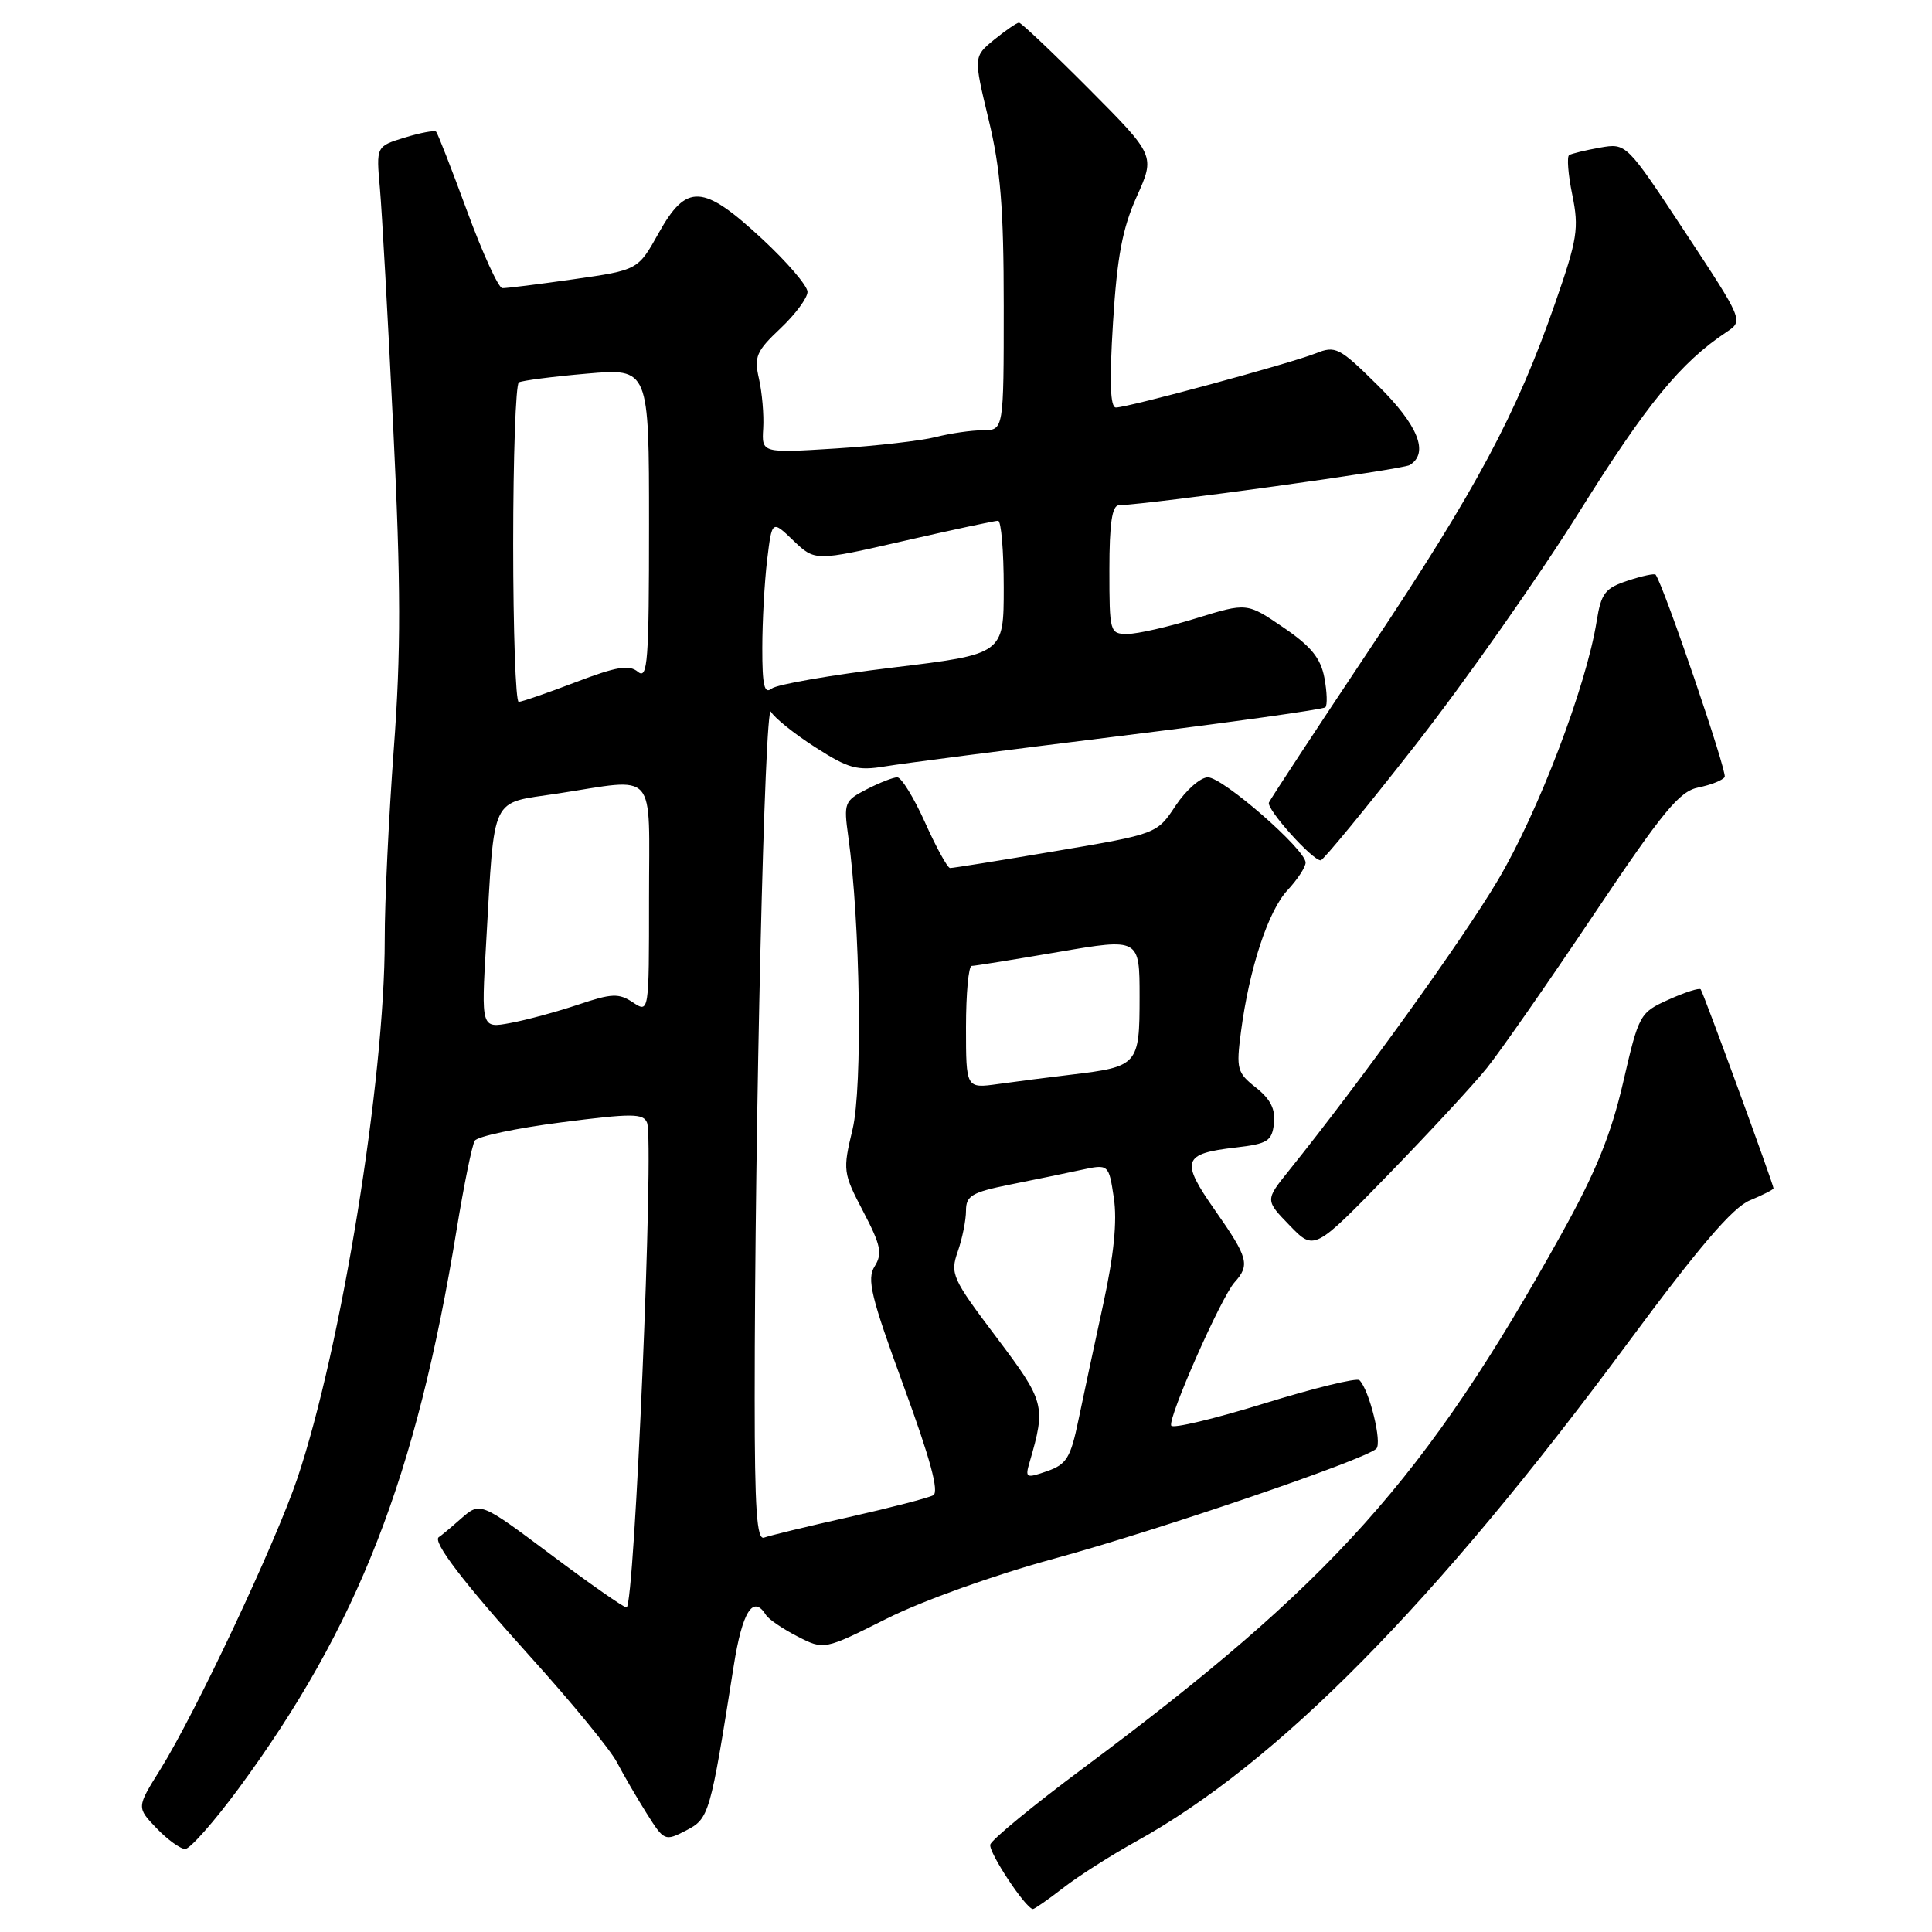 <?xml version="1.0" encoding="UTF-8" standalone="no"?>
<!DOCTYPE svg PUBLIC "-//W3C//DTD SVG 1.1//EN" "http://www.w3.org/Graphics/SVG/1.1/DTD/svg11.dtd" >
<svg xmlns="http://www.w3.org/2000/svg" xmlns:xlink="http://www.w3.org/1999/xlink" version="1.1" viewBox="0 0 256 256">
 <g >
 <path fill="currentColor"
d=" M 140.86 250.17 C 142.86 248.61 147.20 245.85 150.50 244.02 C 169.28 233.63 190.10 212.54 215.71 177.93 C 225.12 165.22 229.58 160.00 231.86 159.06 C 233.59 158.34 235.00 157.62 235.00 157.46 C 235.00 156.94 225.70 131.52 225.35 131.09 C 225.17 130.87 223.26 131.48 221.11 132.45 C 217.27 134.18 217.16 134.38 215.07 143.44 C 213.45 150.41 211.45 155.33 206.86 163.58 C 188.89 195.92 176.51 209.74 143.56 234.27 C 136.93 239.21 131.37 243.78 131.22 244.42 C 130.97 245.43 135.88 252.86 136.86 252.96 C 137.05 252.98 138.85 251.73 140.86 250.17 Z  M 31.61 237.00 C 47.43 215.51 55.18 195.65 60.52 162.85 C 61.48 156.99 62.55 151.73 62.91 151.15 C 63.26 150.58 68.42 149.48 74.37 148.72 C 83.76 147.51 85.26 147.52 85.74 148.77 C 86.69 151.25 84.08 213.00 83.02 213.00 C 82.65 213.00 78.14 209.85 72.99 205.99 C 63.64 198.99 63.64 198.99 61.07 201.24 C 59.66 202.49 58.35 203.57 58.17 203.66 C 57.18 204.16 61.42 209.71 70.25 219.50 C 75.72 225.55 80.88 231.85 81.74 233.50 C 82.60 235.15 84.37 238.19 85.67 240.26 C 88.00 243.96 88.09 244.00 90.91 242.55 C 93.97 240.96 94.10 240.52 97.22 220.75 C 98.36 213.51 99.80 211.25 101.51 214.01 C 101.85 214.56 103.72 215.83 105.66 216.83 C 109.19 218.64 109.19 218.64 117.49 214.48 C 122.23 212.10 131.72 208.70 139.64 206.54 C 153.41 202.78 180.72 193.47 182.36 191.97 C 183.18 191.22 181.45 184.18 180.13 182.88 C 179.78 182.54 174.10 183.93 167.50 185.97 C 160.90 188.01 155.36 189.33 155.19 188.90 C 154.76 187.83 161.81 171.89 163.58 169.92 C 165.66 167.61 165.41 166.67 160.99 160.36 C 156.38 153.78 156.69 152.86 163.75 152.05 C 167.97 151.56 168.53 151.21 168.81 148.87 C 169.02 146.98 168.35 145.64 166.43 144.12 C 163.92 142.15 163.79 141.65 164.43 136.75 C 165.53 128.33 168.04 120.70 170.61 117.95 C 171.92 116.54 173.00 114.90 173.00 114.30 C 173.00 112.57 162.03 103.00 160.05 103.00 C 159.07 103.00 157.15 104.69 155.78 106.75 C 153.30 110.50 153.30 110.50 139.90 112.77 C 132.53 114.02 126.22 115.03 125.89 115.02 C 125.55 115.01 124.06 112.30 122.58 109.00 C 121.10 105.70 119.44 103.00 118.89 103.00 C 118.35 103.00 116.52 103.72 114.83 104.59 C 111.89 106.11 111.78 106.38 112.40 110.84 C 113.99 122.18 114.31 144.06 112.97 149.64 C 111.66 155.09 111.70 155.41 114.38 160.53 C 116.72 165.00 116.95 166.10 115.90 167.79 C 114.83 169.49 115.40 171.81 119.73 183.64 C 123.27 193.29 124.46 197.69 123.66 198.13 C 123.02 198.48 118.00 199.78 112.50 201.02 C 107.00 202.25 101.94 203.48 101.25 203.74 C 100.28 204.11 100.00 200.03 100.00 185.36 C 100.00 149.18 101.33 92.84 102.15 94.30 C 102.60 95.11 105.24 97.23 108.02 99.01 C 112.43 101.84 113.58 102.16 117.28 101.55 C 119.60 101.16 133.56 99.36 148.30 97.54 C 163.04 95.72 175.33 94.00 175.62 93.72 C 175.90 93.44 175.84 91.68 175.49 89.81 C 175.00 87.21 173.73 85.64 170.04 83.13 C 165.23 79.85 165.23 79.85 158.51 81.92 C 154.81 83.07 150.71 84.00 149.39 84.00 C 147.06 84.00 147.00 83.80 147.00 75.50 C 147.00 69.39 147.35 66.99 148.25 66.95 C 152.95 66.76 185.84 62.22 186.80 61.62 C 189.39 60.02 187.92 56.35 182.57 51.07 C 177.46 46.02 176.97 45.77 174.32 46.83 C 170.98 48.16 149.45 54.00 147.87 54.00 C 147.11 54.00 146.99 50.64 147.48 42.75 C 148.02 34.02 148.72 30.28 150.62 26.05 C 153.07 20.61 153.07 20.61 144.31 11.80 C 139.49 6.96 135.31 3.00 135.02 3.00 C 134.73 3.01 133.26 4.02 131.74 5.25 C 128.99 7.50 128.99 7.50 130.99 15.81 C 132.58 22.40 133.00 27.54 133.00 40.56 C 133.00 57.00 133.00 57.00 130.25 57.01 C 128.74 57.01 125.92 57.42 124.00 57.91 C 122.08 58.40 116.10 59.09 110.72 59.43 C 100.93 60.04 100.93 60.04 101.13 56.77 C 101.24 54.97 100.98 52.02 100.57 50.20 C 99.90 47.26 100.21 46.54 103.41 43.52 C 105.38 41.66 107.00 39.48 107.00 38.67 C 107.00 37.87 104.27 34.69 100.94 31.61 C 93.13 24.37 90.97 24.26 87.27 30.89 C 84.54 35.78 84.54 35.78 76.02 37.00 C 71.33 37.67 67.08 38.20 66.56 38.18 C 66.05 38.16 63.95 33.57 61.90 27.99 C 59.85 22.41 58.00 17.67 57.79 17.45 C 57.57 17.24 55.70 17.59 53.62 18.23 C 49.84 19.39 49.84 19.39 50.34 24.94 C 50.61 28.00 51.41 42.31 52.11 56.75 C 53.13 77.60 53.14 86.35 52.18 99.25 C 51.52 108.19 50.97 119.55 50.98 124.50 C 50.99 143.04 45.22 178.60 39.42 195.84 C 36.50 204.49 25.93 226.95 21.22 234.50 C 18.10 239.49 18.10 239.49 20.74 242.25 C 22.19 243.76 23.90 245.00 24.54 245.00 C 25.18 245.00 28.36 241.40 31.61 237.00 Z  M 197.03 141.50 C 198.80 139.30 205.16 130.17 211.16 121.22 C 220.39 107.45 222.53 104.84 225.06 104.34 C 226.70 104.01 228.26 103.39 228.53 102.96 C 228.90 102.35 220.50 77.73 219.38 76.15 C 219.25 75.96 217.58 76.31 215.69 76.94 C 212.68 77.93 212.16 78.60 211.57 82.29 C 210.20 90.92 203.81 107.67 198.46 116.66 C 193.71 124.66 180.33 143.24 170.76 155.15 C 167.64 159.03 167.64 159.03 170.89 162.38 C 174.14 165.74 174.14 165.74 183.98 155.62 C 189.39 150.05 195.27 143.70 197.03 141.50 Z  M 187.53 98.75 C 194.09 90.36 203.86 76.46 209.24 67.86 C 218.21 53.52 222.67 48.06 228.77 44.00 C 231.02 42.50 231.02 42.50 223.26 30.72 C 215.50 18.95 215.50 18.95 212.01 19.56 C 210.09 19.90 208.25 20.35 207.92 20.55 C 207.60 20.75 207.78 23.13 208.34 25.83 C 209.24 30.25 209.02 31.68 206.08 40.12 C 200.95 54.88 195.62 64.84 181.57 85.90 C 174.38 96.68 168.34 105.88 168.14 106.34 C 167.77 107.18 173.88 114.00 175.00 114.00 C 175.33 114.00 180.97 107.14 187.53 98.75 Z  M 136.43 193.74 C 138.60 186.26 138.47 185.74 132.01 177.17 C 126.15 169.40 125.88 168.79 126.91 165.83 C 127.51 164.11 128.00 161.68 128.00 160.42 C 128.00 158.45 128.77 157.99 133.75 156.98 C 136.91 156.35 141.17 155.47 143.21 155.03 C 146.91 154.23 146.91 154.23 147.59 158.73 C 148.05 161.81 147.60 166.30 146.17 172.87 C 145.02 178.17 143.54 185.07 142.89 188.20 C 141.86 193.17 141.32 194.04 138.74 194.94 C 135.95 195.91 135.81 195.84 136.43 193.74 Z  M 128.00 136.11 C 128.00 131.65 128.34 128.00 128.75 127.99 C 129.16 127.99 134.34 127.15 140.25 126.14 C 151.00 124.30 151.00 124.30 151.00 132.12 C 151.00 141.10 150.79 141.34 142.00 142.39 C 138.97 142.75 134.59 143.31 132.25 143.64 C 128.00 144.23 128.00 144.23 128.00 136.11 Z  M 64.42 124.88 C 65.57 105.04 64.87 106.52 73.81 105.16 C 87.27 103.11 86.00 101.65 86.00 119.12 C 86.00 134.24 86.00 134.24 83.86 132.82 C 81.99 131.58 81.07 131.62 76.61 133.12 C 73.80 134.06 69.76 135.16 67.63 135.55 C 63.76 136.27 63.76 136.27 64.42 124.88 Z  M 68.00 72.06 C 68.00 60.54 68.34 50.92 68.75 50.67 C 69.16 50.43 73.21 49.90 77.75 49.51 C 86.00 48.79 86.00 48.79 86.00 69.52 C 86.00 87.65 85.82 90.09 84.53 89.02 C 83.35 88.04 81.72 88.32 76.26 90.40 C 72.52 91.83 69.13 93.00 68.73 93.00 C 68.33 93.00 68.00 83.58 68.00 72.06 Z  M 101.01 85.87 C 101.01 82.37 101.30 77.12 101.65 74.20 C 102.29 68.90 102.29 68.90 105.14 71.64 C 108.00 74.37 108.00 74.37 119.75 71.68 C 126.21 70.20 131.84 69.00 132.25 69.00 C 132.66 69.00 133.00 72.98 133.00 77.84 C 133.00 86.68 133.00 86.68 118.25 88.46 C 110.14 89.44 102.94 90.69 102.25 91.24 C 101.28 92.02 101.00 90.84 101.01 85.87 Z "/>
</g>
</svg>